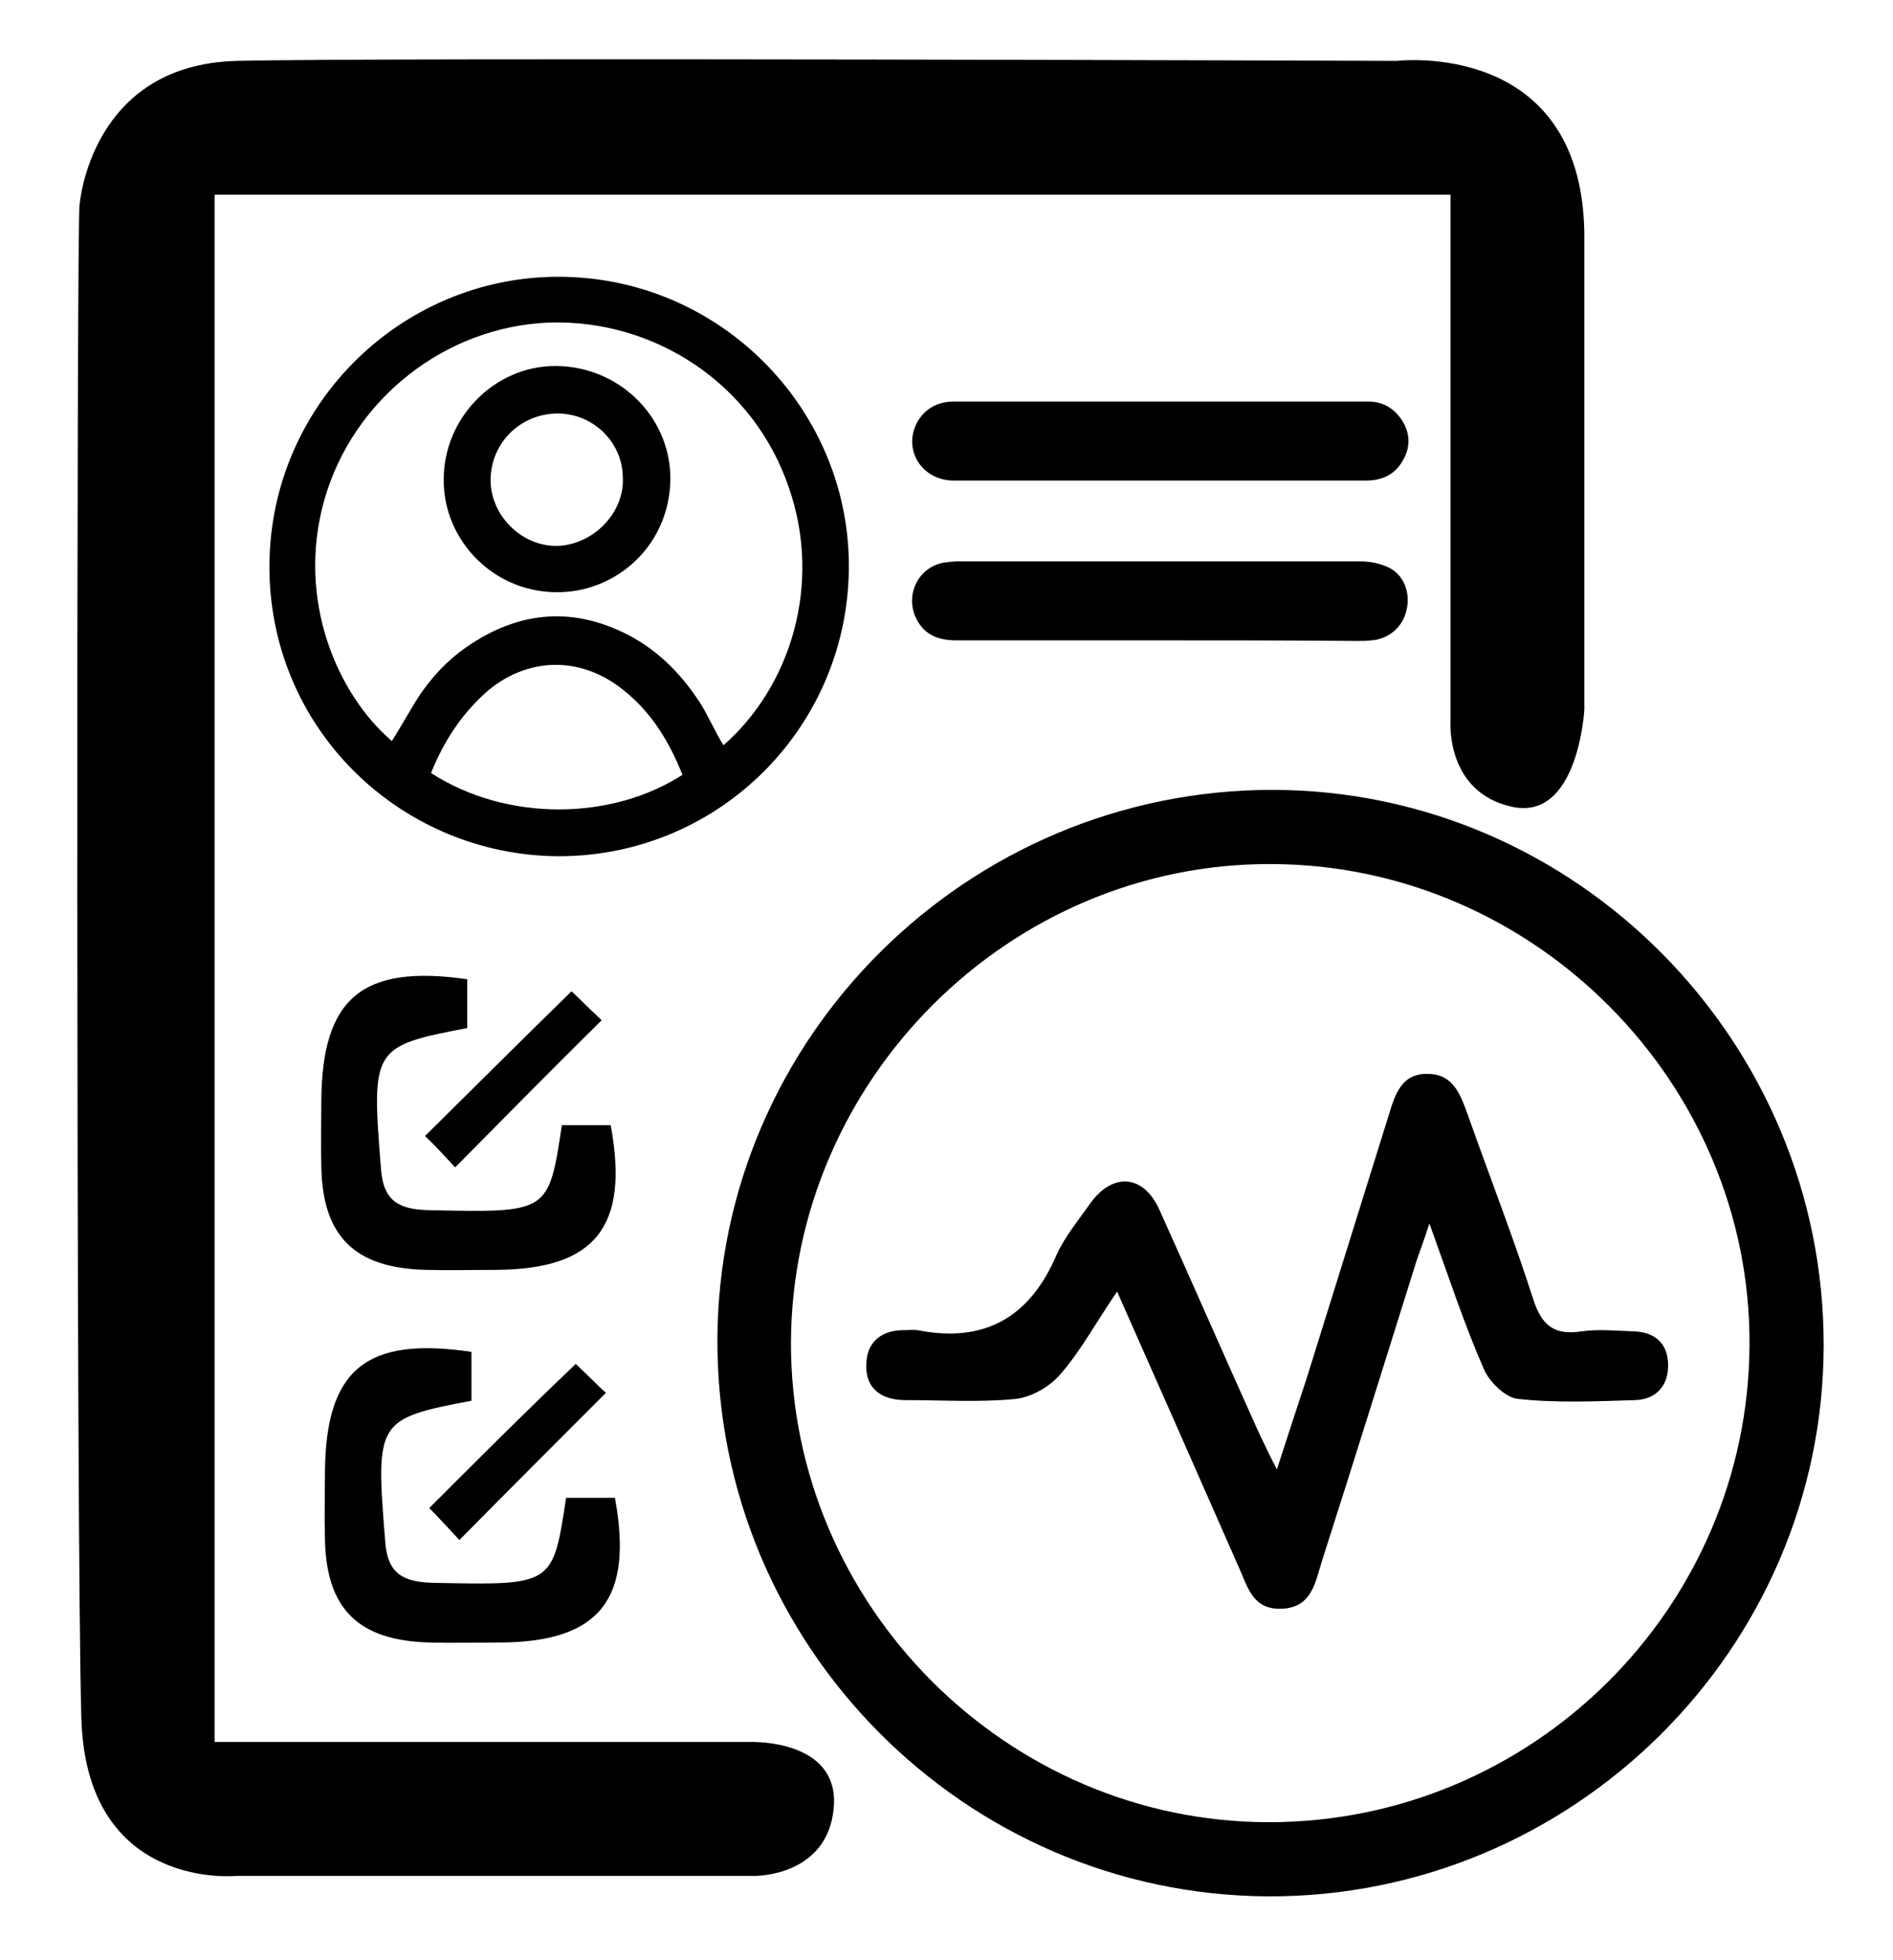 <?xml version="1.0" encoding="utf-8"?>
<!-- Generator: Adobe Illustrator 24.3.0, SVG Export Plug-In . SVG Version: 6.00 Build 0)  -->
<svg version="1.1" id="Layer_1" xmlns="http://www.w3.org/2000/svg" xmlns:xlink="http://www.w3.org/1999/xlink" x="0px" y="0px"
	 viewBox="0 0 314 325" style="enable-background:new 0 0 314 325;" xml:space="preserve">
<g>
	<path d="M13.2,34c0,0,1.7-23.3,26.1-23.9s192.4,0,192.4,0s30.6-3.7,31.1,28.5v79.1c0,0-1,18.5-12,16.1s-10.2-14.1-10.2-14.1V32.3
		h-205v256.6h89c0,0,14.7-0.5,13.7,10.9s-13,11.3-13,11.3h-86c0,0-24.9,2.6-25.8-26S12.7,34.5,13.2,34z"/>
	<path d="M211.2,131c-50.6-0.1-92.1,41-92.2,91.3c-0.1,50.5,40.9,91.9,91.3,92.2c50.5,0.2,92.1-40.9,92.2-91.3
		C302.6,172.7,261.5,131.1,211.2,131z M210.5,302.2c-43.5,0-79.4-36-79.3-79.6c0.2-43.5,36.2-79.5,79.7-79.3
		c43.5,0.1,79.5,36.2,79.3,79.7C290,266.7,254.2,302.2,210.5,302.2z"/>
	<path d="M271,220.8c-2.9-0.1-5.8-0.4-8.7,0c-4.5,0.7-6.6-1-8-5.4c-3.3-10.3-7.3-20.5-10.9-30.7c-1.2-3.3-2.4-6.6-6.6-6.6
		c-4.3-0.1-5.4,3.4-6.4,6.7c-4.5,14.5-9.1,29.1-13.6,43.6c-1.6,4.8-3.1,9.5-5,15.3c-1.4-2.7-2.1-4.3-2.9-5.9
		c-5.6-12.4-11-24.8-16.6-37.2c-2.6-5.8-7.7-6.2-11.4-1.1c-1.9,2.7-4.2,5.5-5.6,8.5c-4.4,10.4-11.9,14.8-23.1,12.6
		c-0.7-0.1-1.4,0-2,0c-3.8-0.1-6.4,1.8-6.5,5.6c-0.2,4.1,2.5,6,6.5,6c6.1,0,12.3,0.4,18.3-0.2c2.6-0.3,5.6-2,7.4-4.1
		c3.4-3.9,5.9-8.6,9.4-13.7c7,15.8,13.5,30.5,20,45.3c1.6,3.4,2.3,7.5,7.3,7.3c5.2-0.2,5.6-4.7,6.8-8.3c5.3-16.5,10.4-33,15.6-49.5
		c0.6-1.7,1.2-3.3,2.1-6.1c3.3,9.1,5.8,16.8,9.1,24.3c0.9,2,3.5,4.6,5.6,4.8c6.4,0.7,13,0.4,19.4,0.2c3.6-0.1,5.6-2.5,5.5-6
		C276.6,222.7,274.4,220.9,271,220.8z"/>
	<path d="M140.8,93.3c-0.3-25.8-21.5-47.3-48-47.4c-26.6-0.1-48.7,21.9-48.1,49.2c0.6,26.5,22.3,46.8,48,46.9
		C119.5,142,141.1,120.2,140.8,93.3z M71.5,128.2c2.2-5.5,5.3-10.1,9.6-13.8c6.9-5.6,15.6-5.5,22.5,0.2c4.6,3.7,7.5,8.6,9.6,13.9
		C101.6,136,84.2,136.4,71.5,128.2z M120,123.6c-1.3-2.1-2.3-4.4-3.6-6.6c-3.1-4.9-7-9-12.2-11.7c-9.3-4.8-18.3-3.9-26.8,2
		c-3.2,2.2-5.8,5-8,8.3c-1.5,2.4-2.9,4.9-4.4,7.3c-9-7.7-15.9-23.4-11.2-40C58.6,66.1,73.9,54.2,91,53.5c17.4-0.6,34,10,39.9,27.5
		C136.4,97,131.1,113.9,120,123.6z"/>
	<path d="M232.8,70.1c-1.3-2.2-3.2-3.5-5.8-3.5c-11.6,0-23.1,0-34.6,0c-11.4,0-22.9,0-34.3,0c-3.2,0-5.6,1.9-6.5,4.7
		c-1.3,4.3,1.9,8.4,6.6,8.4c15.5,0,30.9,0,46.4,0c7.3,0,14.7,0,22,0c2.5,0,4.6-0.9,5.9-3C233.9,74.5,234,72.3,232.8,70.1z"/>
	<path d="M230.3,94.1c-1.5-0.7-3.1-1-4.7-1c-22.2,0-44.5,0-66.7,0c-0.8,0-1.6,0.1-2.3,0.2c-4.1,0.7-6.4,5-4.8,8.9c1.3,3,3.7,4,6.8,4
		c11.2,0,22.5,0,33.7,0c10.9,0,21.8,0,32.7,0.1c0.9,0,1.7,0,2.5-0.1c2.8-0.2,5.2-2.2,5.8-5C234,98.4,232.9,95.3,230.3,94.1z"/>
	<path d="M92.1,60.7c-10.1,0-18.5,8.6-18.5,18.8c-0.1,10.2,8.5,19.1,19.5,18.7c9.5-0.3,18.1-8,18.1-19
		C111.1,69,102.6,60.7,92.1,60.7z M93.1,90.5c-5.8,0.5-11.2-4.2-11.7-10.1C81,74.2,85.6,69,91.8,68.6c6.3-0.4,11.4,4.6,11.5,10.4
		C103.7,84.6,99,89.9,93.1,90.5z"/>
	<path d="M53.3,182.6c0,3.6-0.1,7.3,0,10.9c0.2,11.6,5.6,16.8,17.3,17.1c3.9,0.1,7.8,0,11.7,0c16.5-0.1,22.1-7.2,19-24
		c-2.7,0-5.5,0-8.1,0c-2.2,14.6-2.2,14.5-21.9,14.1c-4.9-0.1-7.7-1.3-8.1-6.8c-1.6-20-1.5-20.4,14.3-23.4c0-2.6,0-5.5,0-8.1
		C60.1,159.9,53.4,165.5,53.3,182.6z"/>
	<path d="M75.5,193.6c8.4-8.5,16.2-16.4,24.3-24.4c-1.5-1.4-3.4-3.3-5-4.8c-8.3,8.1-16.1,15.9-24.3,24C72.1,189.9,74,192,75.5,193.6
		z"/>
	<path d="M71.3,272.4c3.9,0.1,7.8,0,11.7,0c16.5-0.1,22.1-7.2,19-24c-2.7,0-5.5,0-8.1,0c-2.2,14.6-2.2,14.5-21.9,14.1
		c-4.9-0.1-7.7-1.3-8.1-6.8c-1.6-20-1.5-20.4,14.3-23.4c0-2.6,0-5.5,0-8.1c-17.5-2.6-24.2,2.9-24.3,20.1c0,3.6-0.1,7.3,0,10.9
		C54.1,266.9,59.5,272.1,71.3,272.4z"/>
	<path d="M71.2,250.1c1.6,1.6,3.4,3.6,5,5.3c8.5-8.6,16.3-16.4,24.3-24.4c-1.5-1.4-3.4-3.3-5-4.8C87.1,234.2,79.3,242,71.2,250.1z"
		/>
</g>
</svg>
